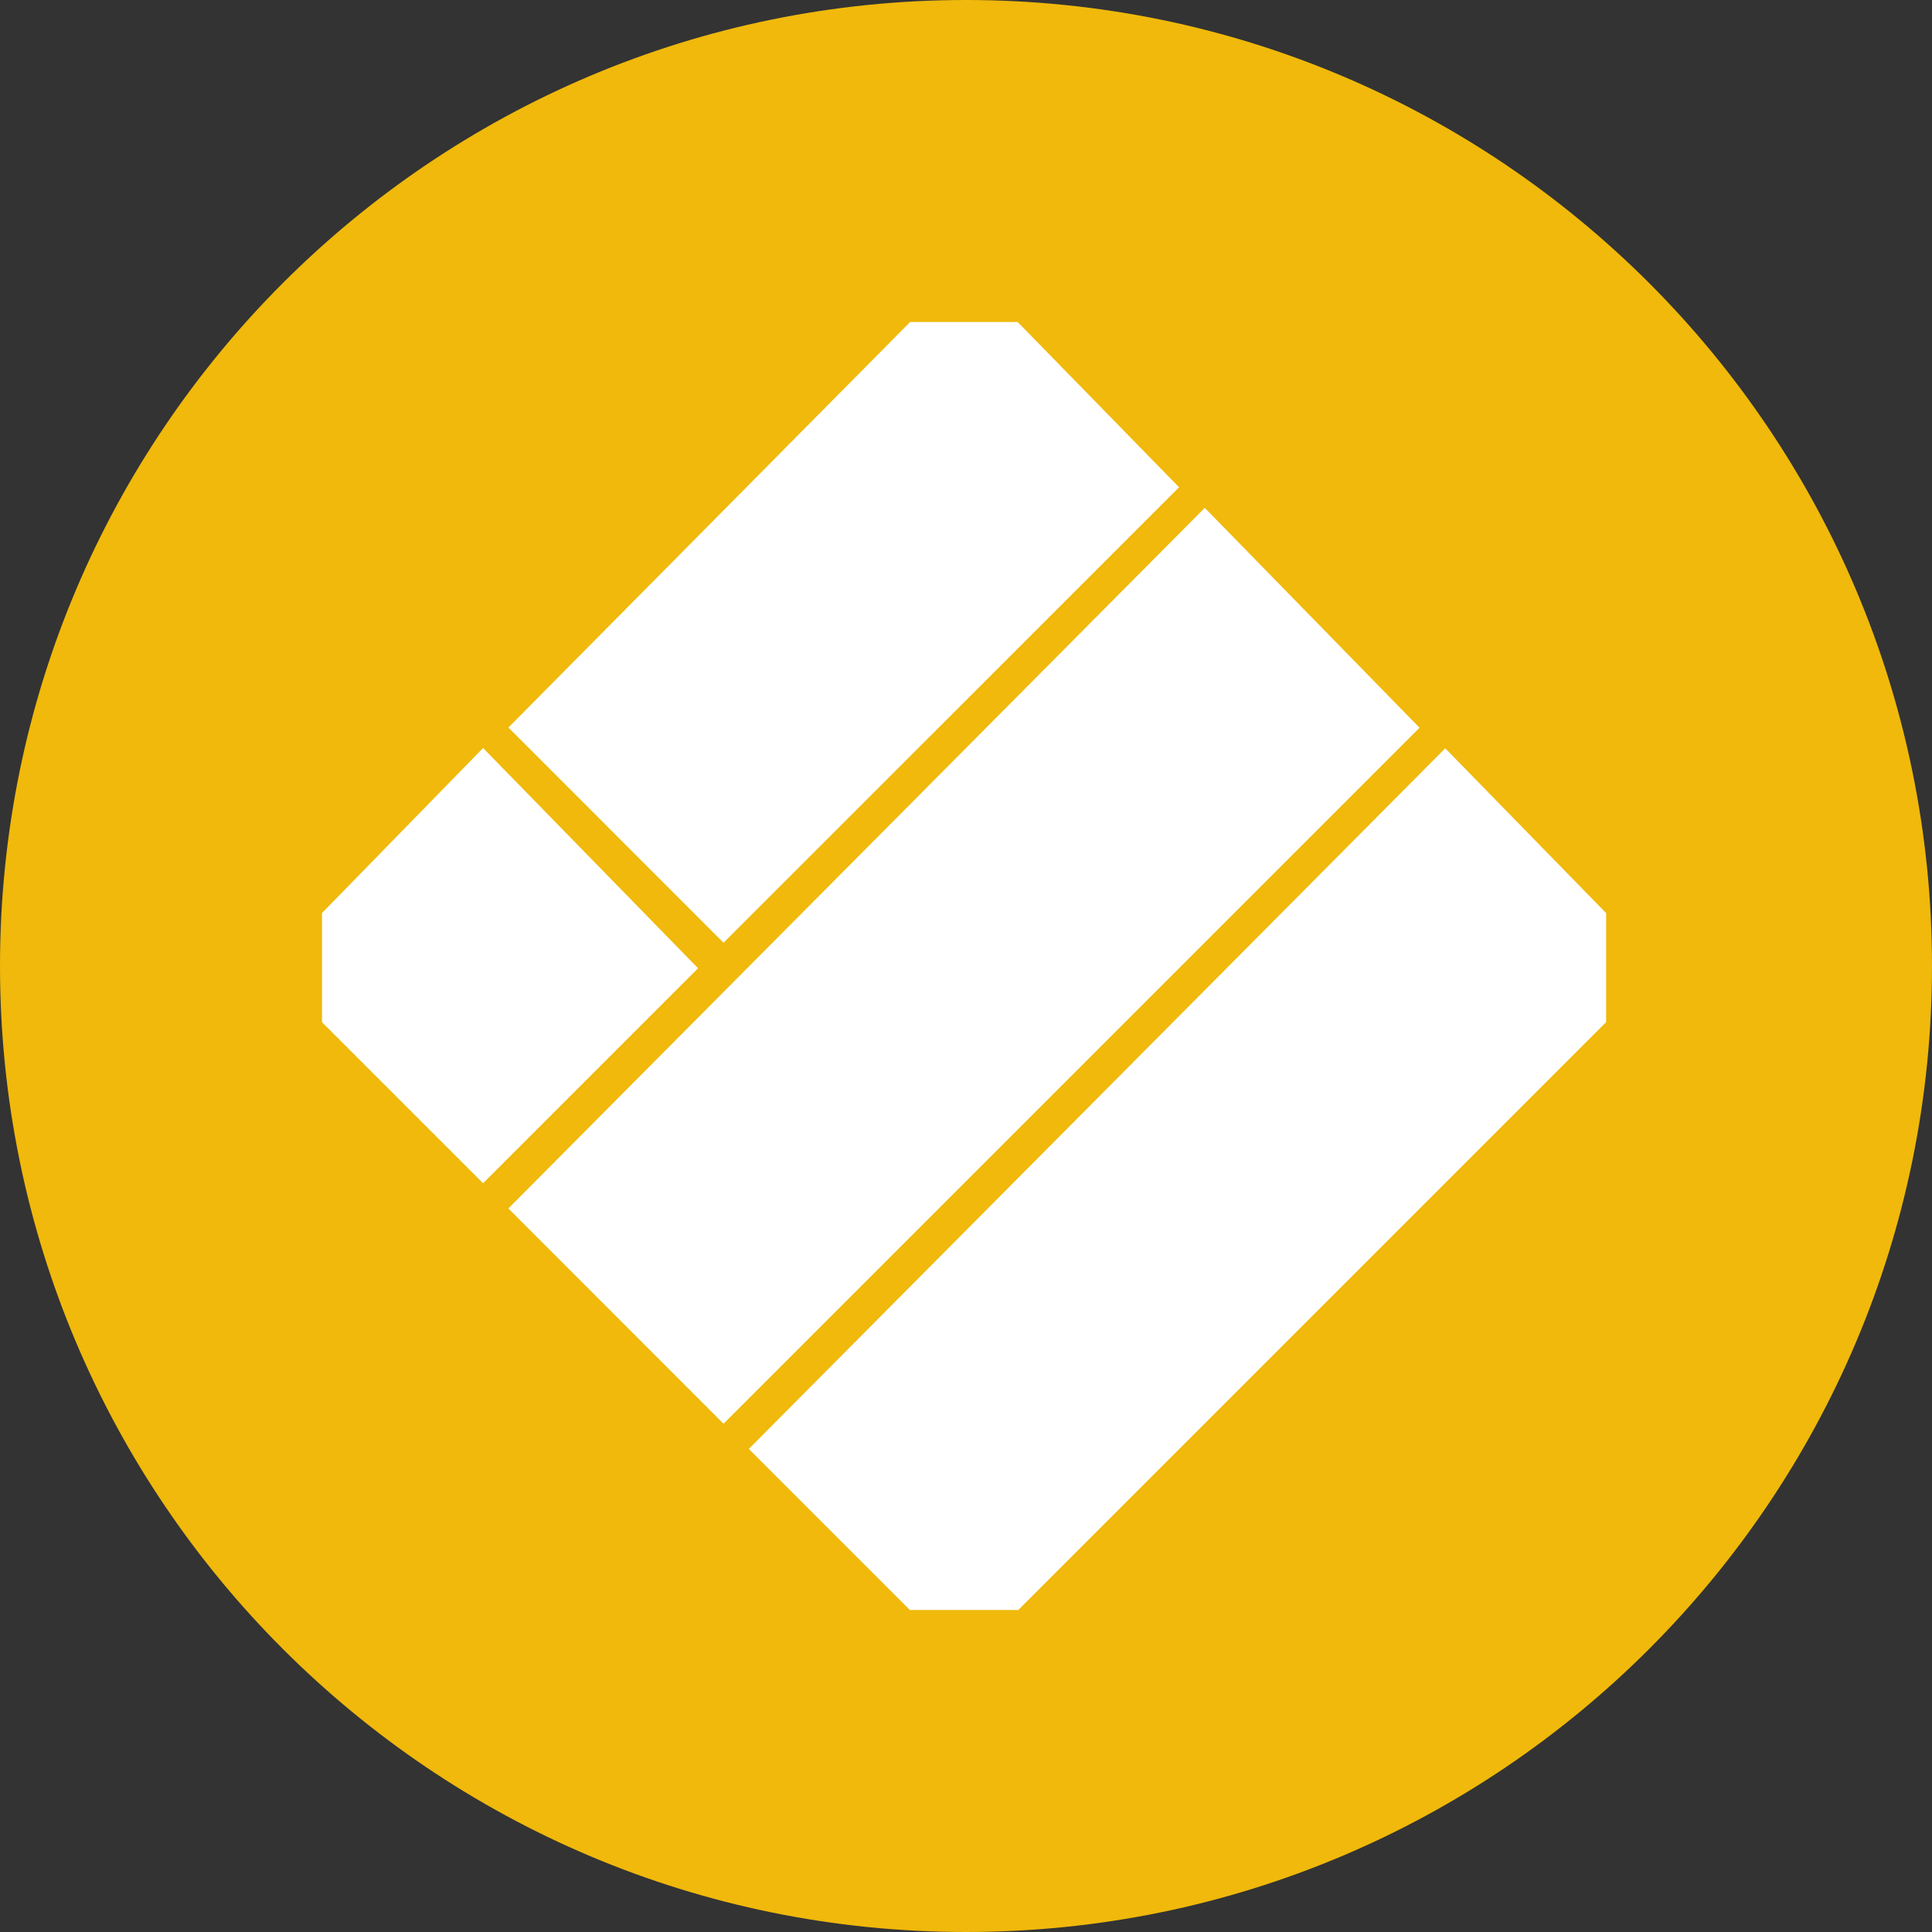 <svg width="24" height="24" viewBox="0 0 24 24" fill="none" xmlns="http://www.w3.org/2000/svg">
    <rect x="0" y="0" width="24" height="24" fill="#333333" stroke="none"/>
    <path d="M24 12C24 18.627 18.627 24 12 24C5.373 24 0 18.627 0 12C0 5.373 5.373 0 12 0C18.627 0 24 5.373 24 12Z" fill="#F0B90B" />
    <g clip-path="url(#clip0)">
        <path d="M11.976 4.034L13.944 6.049L8.988 11.004L7.021 9.036L11.976 4.034Z" fill="white" stroke="white" />
        <path d="M14.963 7.021L16.931 9.036L8.988 16.979L7.021 15.011L14.963 7.021Z" fill="white" stroke="white" />
        <path d="M6.001 10.008L7.969 12.024L6.001 13.992L4.033 12.024L6.001 10.008Z" fill="white" stroke="white" />
        <path d="M17.95 10.008L19.918 12.024L11.976 19.966L10.008 17.998L17.95 10.008Z" fill="white" stroke="white" />
    </g>
    <defs>
        <clipPath id="clip0">
            <rect width="15.952" height="16" fill="white" transform="translate(4 4)" />
        </clipPath>
    </defs>
</svg>
